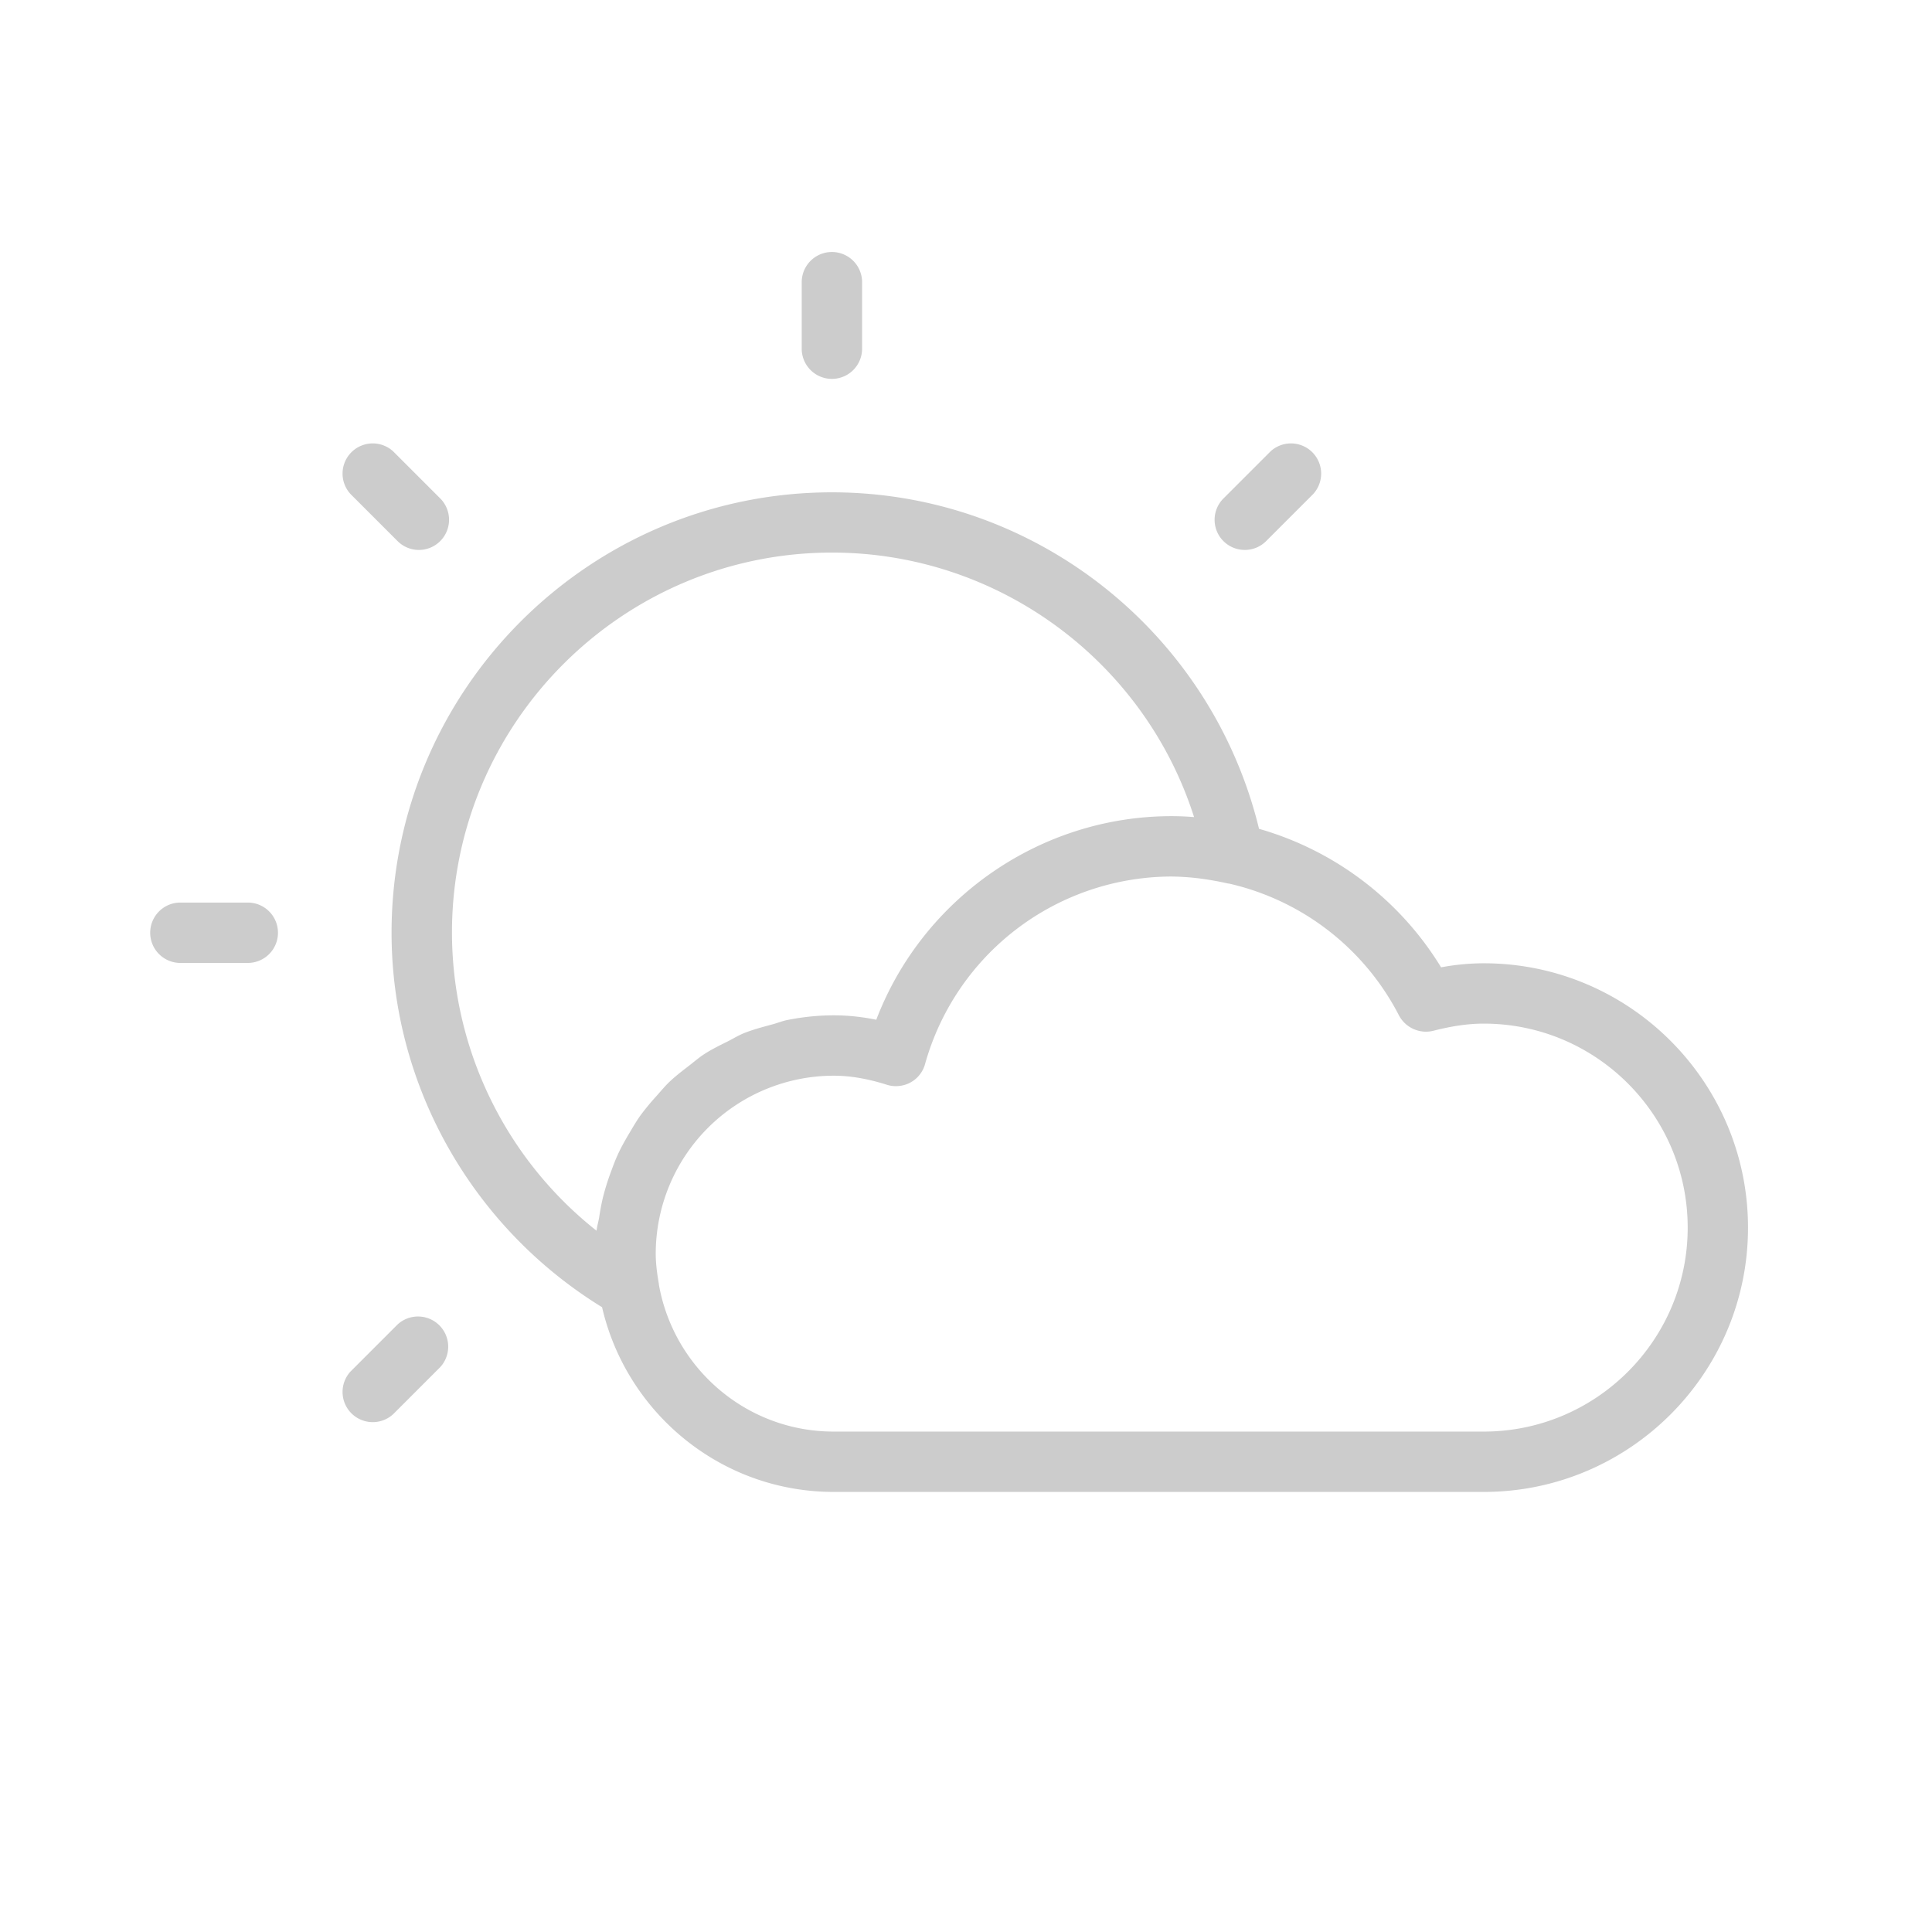 <svg xmlns="http://www.w3.org/2000/svg" xmlns:xlink="http://www.w3.org/1999/xlink" width="64" height="64">
  <defs>
    <path id="a" d="M.011.021h63.957v63.957H.011z"/>
  </defs>
  <clipPath id="b">
    <use overflow="visible" xlink:href="#a"/>
  </clipPath>
  <path fill="#CCC" d="M41.237 18.217a.998.998 0 0 1-.707-1.706l1.558-1.558a1 1 0 0 1 1.413 1.413l-1.558 1.558a.993.993 0 0 1-.706.293zM13.025 46.846l1.558-1.558a1 1 0 0 0-1.413-1.413l-1.558 1.558a1 1 0 0 0 1.413 1.413zM9.208 30.899c0-.553-.447-1-.999-1H6.007a1 1 0 1 0 0 1.999h2.202a.998.998 0 0 0 .999-.999zm19.35-19.348V9.348a.999.999 0 1 0-2 0v2.203a1 1 0 1 0 2 0zm-13.975 6.373a1 1 0 0 0 0-1.413l-1.558-1.558a1 1 0 0 0-1.413 1.413l1.558 1.558a.997.997 0 0 0 1.413 0zm43.322 22.744c0 4.827-3.927 8.754-8.754 8.754H27.618c-3.741 0-6.866-2.621-7.674-6.119-4.304-2.648-6.973-7.345-6.973-12.404 0-8.044 6.545-14.59 14.59-14.59 6.739 0 12.567 4.656 14.146 11.147a10.43 10.43 0 0 1 6.031 4.588 7.779 7.779 0 0 1 1.413-.134c4.828 0 8.754 3.929 8.754 8.758zm-38.143.102c.015-.154.063-.297.086-.447.036-.229.075-.452.13-.675a7.67 7.67 0 0 1 .247-.793c.077-.211.153-.419.247-.622.116-.252.252-.488.393-.725.112-.188.221-.377.348-.554a8.05 8.05 0 0 1 .527-.639c.143-.16.278-.326.434-.475.205-.195.429-.366.655-.54.164-.127.319-.262.494-.377.25-.162.518-.293.786-.426.176-.09.341-.191.525-.268.307-.124.631-.208.956-.296.164-.044.319-.109.487-.143.5-.1 1.015-.156 1.544-.156.458 0 .924.048 1.407.146 1.534-4.016 5.427-6.744 9.783-6.744.244 0 .492.011.744.031-1.642-5.154-6.474-8.762-11.992-8.762-6.942 0-12.591 5.648-12.591 12.591a12.605 12.605 0 0 0 4.79 9.874zm36.145-.102c0-3.728-3.031-6.759-6.756-6.759-.505 0-1.038.075-1.675.238a1.013 1.013 0 0 1-1.134-.511 8.444 8.444 0 0 0-5.623-4.365c-.016-.003-.029-.002-.045-.005a10.066 10.066 0 0 0-.935-.166 8.48 8.48 0 0 0-.932-.064 8.5 8.5 0 0 0-8.164 6.214.991.991 0 0 1-.87.725.962.962 0 0 1-.395-.041c-.641-.203-1.217-.3-1.762-.3a5.902 5.902 0 0 0-5.894 5.896c0 .344.048.676.104 1.004.001.004-.002.006-.001.01.483 2.766 2.888 4.879 5.791 4.879h21.533c3.727 0 6.758-3.031 6.758-6.755z" clip-path="url(#b)"/>
</svg>